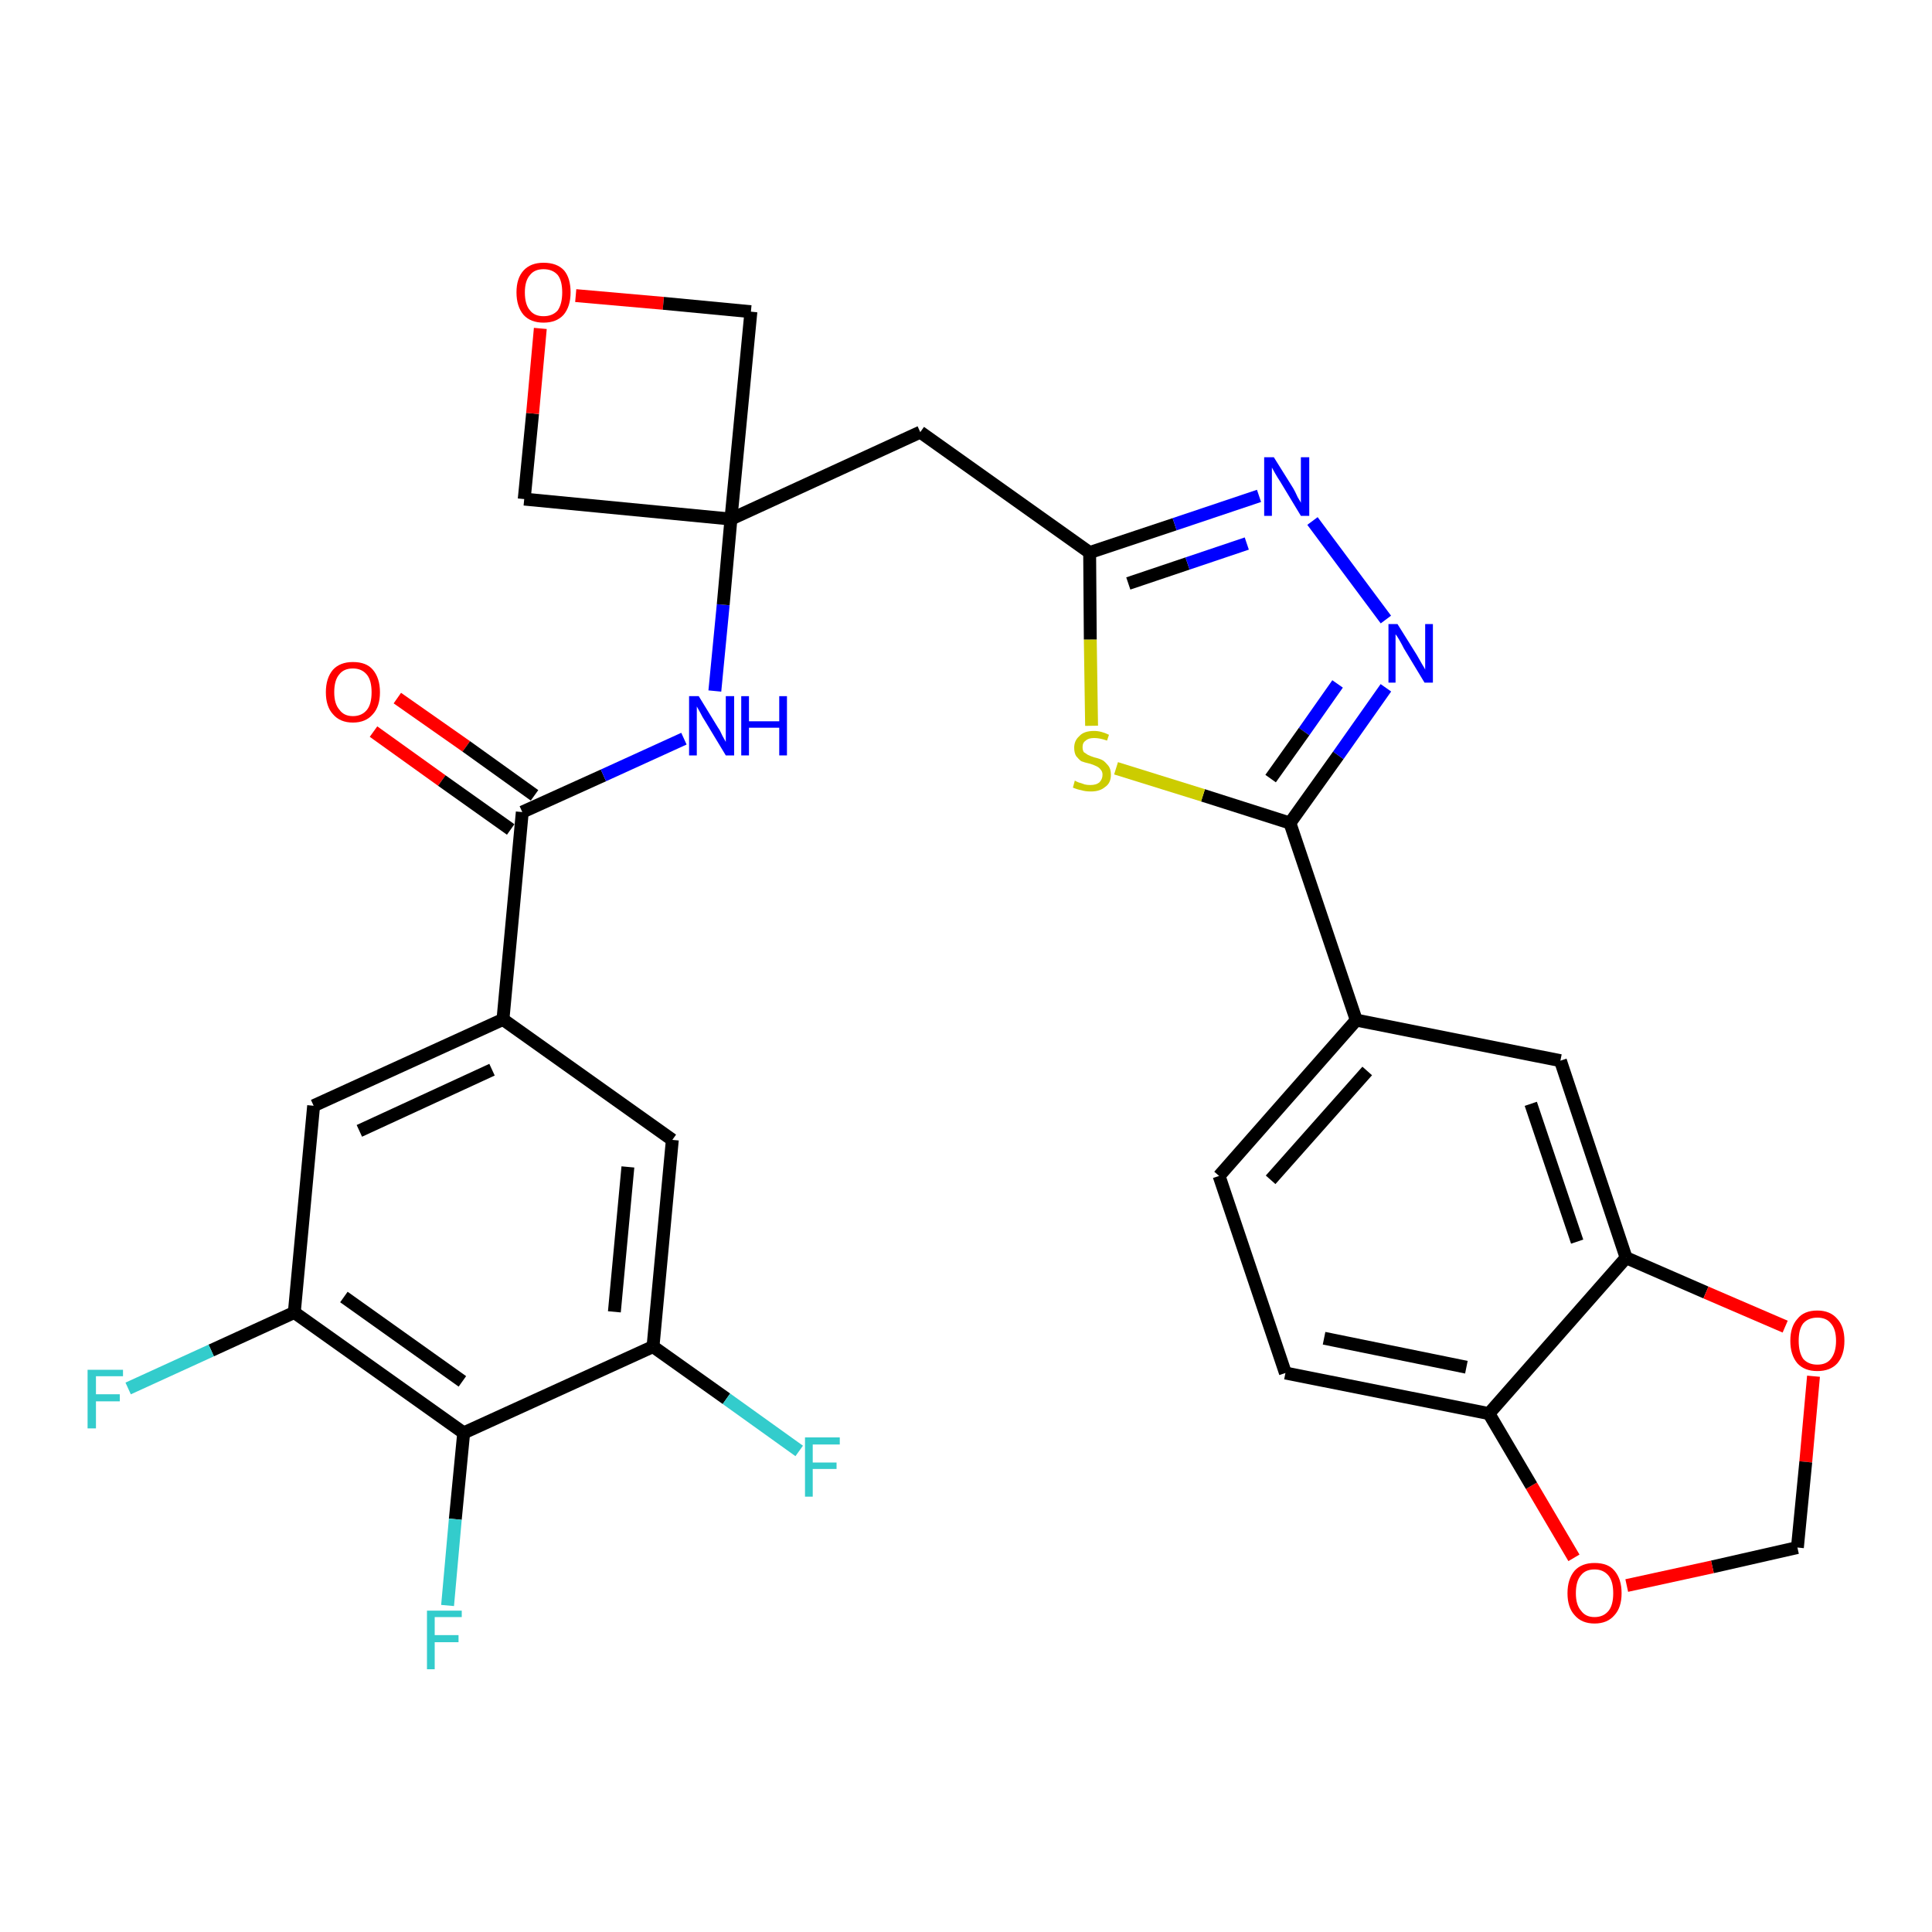 <?xml version='1.0' encoding='iso-8859-1'?>
<svg version='1.1' baseProfile='full'
              xmlns='http://www.w3.org/2000/svg'
                      xmlns:rdkit='http://www.rdkit.org/xml'
                      xmlns:xlink='http://www.w3.org/1999/xlink'
                  xml:space='preserve'
width='300px' height='300px' viewBox='0 0 300 300'>
<!-- END OF HEADER -->
<path class='bond-0 atom-0 atom-1' d='M 58.0,113.6 L 68.6,121.2' style='fill:none;fill-rule:evenodd;stroke:#FF0000;stroke-width:2.0px;stroke-linecap:butt;stroke-linejoin:miter;stroke-opacity:1' />
<path class='bond-0 atom-0 atom-1' d='M 68.6,121.2 L 79.3,128.8' style='fill:none;fill-rule:evenodd;stroke:#000000;stroke-width:2.0px;stroke-linecap:butt;stroke-linejoin:miter;stroke-opacity:1' />
<path class='bond-0 atom-0 atom-1' d='M 61.7,108.4 L 72.4,115.9' style='fill:none;fill-rule:evenodd;stroke:#FF0000;stroke-width:2.0px;stroke-linecap:butt;stroke-linejoin:miter;stroke-opacity:1' />
<path class='bond-0 atom-0 atom-1' d='M 72.4,115.9 L 83.0,123.5' style='fill:none;fill-rule:evenodd;stroke:#000000;stroke-width:2.0px;stroke-linecap:butt;stroke-linejoin:miter;stroke-opacity:1' />
<path class='bond-1 atom-1 atom-2' d='M 81.1,126.1 L 93.7,120.4' style='fill:none;fill-rule:evenodd;stroke:#000000;stroke-width:2.0px;stroke-linecap:butt;stroke-linejoin:miter;stroke-opacity:1' />
<path class='bond-1 atom-1 atom-2' d='M 93.7,120.4 L 106.2,114.7' style='fill:none;fill-rule:evenodd;stroke:#0000FF;stroke-width:2.0px;stroke-linecap:butt;stroke-linejoin:miter;stroke-opacity:1' />
<path class='bond-21 atom-1 atom-22' d='M 81.1,126.1 L 78.1,158.3' style='fill:none;fill-rule:evenodd;stroke:#000000;stroke-width:2.0px;stroke-linecap:butt;stroke-linejoin:miter;stroke-opacity:1' />
<path class='bond-2 atom-2 atom-3' d='M 111.0,107.3 L 112.3,93.9' style='fill:none;fill-rule:evenodd;stroke:#0000FF;stroke-width:2.0px;stroke-linecap:butt;stroke-linejoin:miter;stroke-opacity:1' />
<path class='bond-2 atom-2 atom-3' d='M 112.3,93.9 L 113.5,80.6' style='fill:none;fill-rule:evenodd;stroke:#000000;stroke-width:2.0px;stroke-linecap:butt;stroke-linejoin:miter;stroke-opacity:1' />
<path class='bond-3 atom-3 atom-4' d='M 113.5,80.6 L 142.9,67.1' style='fill:none;fill-rule:evenodd;stroke:#000000;stroke-width:2.0px;stroke-linecap:butt;stroke-linejoin:miter;stroke-opacity:1' />
<path class='bond-18 atom-3 atom-19' d='M 113.5,80.6 L 81.4,77.5' style='fill:none;fill-rule:evenodd;stroke:#000000;stroke-width:2.0px;stroke-linecap:butt;stroke-linejoin:miter;stroke-opacity:1' />
<path class='bond-30 atom-21 atom-3' d='M 116.6,48.4 L 113.5,80.6' style='fill:none;fill-rule:evenodd;stroke:#000000;stroke-width:2.0px;stroke-linecap:butt;stroke-linejoin:miter;stroke-opacity:1' />
<path class='bond-4 atom-4 atom-5' d='M 142.9,67.1 L 169.2,85.8' style='fill:none;fill-rule:evenodd;stroke:#000000;stroke-width:2.0px;stroke-linecap:butt;stroke-linejoin:miter;stroke-opacity:1' />
<path class='bond-5 atom-5 atom-6' d='M 169.2,85.8 L 182.4,81.4' style='fill:none;fill-rule:evenodd;stroke:#000000;stroke-width:2.0px;stroke-linecap:butt;stroke-linejoin:miter;stroke-opacity:1' />
<path class='bond-5 atom-5 atom-6' d='M 182.4,81.4 L 195.5,77.0' style='fill:none;fill-rule:evenodd;stroke:#0000FF;stroke-width:2.0px;stroke-linecap:butt;stroke-linejoin:miter;stroke-opacity:1' />
<path class='bond-5 atom-5 atom-6' d='M 175.2,90.6 L 184.4,87.5' style='fill:none;fill-rule:evenodd;stroke:#000000;stroke-width:2.0px;stroke-linecap:butt;stroke-linejoin:miter;stroke-opacity:1' />
<path class='bond-5 atom-5 atom-6' d='M 184.4,87.5 L 193.6,84.4' style='fill:none;fill-rule:evenodd;stroke:#0000FF;stroke-width:2.0px;stroke-linecap:butt;stroke-linejoin:miter;stroke-opacity:1' />
<path class='bond-32 atom-18 atom-5' d='M 169.5,112.7 L 169.3,99.3' style='fill:none;fill-rule:evenodd;stroke:#CCCC00;stroke-width:2.0px;stroke-linecap:butt;stroke-linejoin:miter;stroke-opacity:1' />
<path class='bond-32 atom-18 atom-5' d='M 169.3,99.3 L 169.2,85.8' style='fill:none;fill-rule:evenodd;stroke:#000000;stroke-width:2.0px;stroke-linecap:butt;stroke-linejoin:miter;stroke-opacity:1' />
<path class='bond-6 atom-6 atom-7' d='M 203.8,80.9 L 215.2,96.2' style='fill:none;fill-rule:evenodd;stroke:#0000FF;stroke-width:2.0px;stroke-linecap:butt;stroke-linejoin:miter;stroke-opacity:1' />
<path class='bond-7 atom-7 atom-8' d='M 215.2,106.8 L 207.8,117.3' style='fill:none;fill-rule:evenodd;stroke:#0000FF;stroke-width:2.0px;stroke-linecap:butt;stroke-linejoin:miter;stroke-opacity:1' />
<path class='bond-7 atom-7 atom-8' d='M 207.8,117.3 L 200.3,127.8' style='fill:none;fill-rule:evenodd;stroke:#000000;stroke-width:2.0px;stroke-linecap:butt;stroke-linejoin:miter;stroke-opacity:1' />
<path class='bond-7 atom-7 atom-8' d='M 207.7,106.2 L 202.5,113.6' style='fill:none;fill-rule:evenodd;stroke:#0000FF;stroke-width:2.0px;stroke-linecap:butt;stroke-linejoin:miter;stroke-opacity:1' />
<path class='bond-7 atom-7 atom-8' d='M 202.5,113.6 L 197.3,120.9' style='fill:none;fill-rule:evenodd;stroke:#000000;stroke-width:2.0px;stroke-linecap:butt;stroke-linejoin:miter;stroke-opacity:1' />
<path class='bond-8 atom-8 atom-9' d='M 200.3,127.8 L 210.6,158.4' style='fill:none;fill-rule:evenodd;stroke:#000000;stroke-width:2.0px;stroke-linecap:butt;stroke-linejoin:miter;stroke-opacity:1' />
<path class='bond-17 atom-8 atom-18' d='M 200.3,127.8 L 186.8,123.5' style='fill:none;fill-rule:evenodd;stroke:#000000;stroke-width:2.0px;stroke-linecap:butt;stroke-linejoin:miter;stroke-opacity:1' />
<path class='bond-17 atom-8 atom-18' d='M 186.8,123.5 L 173.3,119.3' style='fill:none;fill-rule:evenodd;stroke:#CCCC00;stroke-width:2.0px;stroke-linecap:butt;stroke-linejoin:miter;stroke-opacity:1' />
<path class='bond-9 atom-9 atom-10' d='M 210.6,158.4 L 189.3,182.6' style='fill:none;fill-rule:evenodd;stroke:#000000;stroke-width:2.0px;stroke-linecap:butt;stroke-linejoin:miter;stroke-opacity:1' />
<path class='bond-9 atom-9 atom-10' d='M 212.3,166.3 L 197.3,183.2' style='fill:none;fill-rule:evenodd;stroke:#000000;stroke-width:2.0px;stroke-linecap:butt;stroke-linejoin:miter;stroke-opacity:1' />
<path class='bond-33 atom-14 atom-9' d='M 242.3,164.7 L 210.6,158.4' style='fill:none;fill-rule:evenodd;stroke:#000000;stroke-width:2.0px;stroke-linecap:butt;stroke-linejoin:miter;stroke-opacity:1' />
<path class='bond-10 atom-10 atom-11' d='M 189.3,182.6 L 199.6,213.2' style='fill:none;fill-rule:evenodd;stroke:#000000;stroke-width:2.0px;stroke-linecap:butt;stroke-linejoin:miter;stroke-opacity:1' />
<path class='bond-11 atom-11 atom-12' d='M 199.6,213.2 L 231.2,219.5' style='fill:none;fill-rule:evenodd;stroke:#000000;stroke-width:2.0px;stroke-linecap:butt;stroke-linejoin:miter;stroke-opacity:1' />
<path class='bond-11 atom-11 atom-12' d='M 205.6,207.8 L 227.7,212.3' style='fill:none;fill-rule:evenodd;stroke:#000000;stroke-width:2.0px;stroke-linecap:butt;stroke-linejoin:miter;stroke-opacity:1' />
<path class='bond-12 atom-12 atom-13' d='M 231.2,219.5 L 252.5,195.3' style='fill:none;fill-rule:evenodd;stroke:#000000;stroke-width:2.0px;stroke-linecap:butt;stroke-linejoin:miter;stroke-opacity:1' />
<path class='bond-34 atom-17 atom-12' d='M 244.4,241.9 L 237.8,230.7' style='fill:none;fill-rule:evenodd;stroke:#FF0000;stroke-width:2.0px;stroke-linecap:butt;stroke-linejoin:miter;stroke-opacity:1' />
<path class='bond-34 atom-17 atom-12' d='M 237.8,230.7 L 231.2,219.5' style='fill:none;fill-rule:evenodd;stroke:#000000;stroke-width:2.0px;stroke-linecap:butt;stroke-linejoin:miter;stroke-opacity:1' />
<path class='bond-13 atom-13 atom-14' d='M 252.5,195.3 L 242.3,164.7' style='fill:none;fill-rule:evenodd;stroke:#000000;stroke-width:2.0px;stroke-linecap:butt;stroke-linejoin:miter;stroke-opacity:1' />
<path class='bond-13 atom-13 atom-14' d='M 244.9,192.8 L 237.7,171.4' style='fill:none;fill-rule:evenodd;stroke:#000000;stroke-width:2.0px;stroke-linecap:butt;stroke-linejoin:miter;stroke-opacity:1' />
<path class='bond-14 atom-13 atom-15' d='M 252.5,195.3 L 264.9,200.7' style='fill:none;fill-rule:evenodd;stroke:#000000;stroke-width:2.0px;stroke-linecap:butt;stroke-linejoin:miter;stroke-opacity:1' />
<path class='bond-14 atom-13 atom-15' d='M 264.9,200.7 L 277.2,206.0' style='fill:none;fill-rule:evenodd;stroke:#FF0000;stroke-width:2.0px;stroke-linecap:butt;stroke-linejoin:miter;stroke-opacity:1' />
<path class='bond-15 atom-15 atom-16' d='M 281.6,213.7 L 280.4,227.0' style='fill:none;fill-rule:evenodd;stroke:#FF0000;stroke-width:2.0px;stroke-linecap:butt;stroke-linejoin:miter;stroke-opacity:1' />
<path class='bond-15 atom-15 atom-16' d='M 280.4,227.0 L 279.1,240.3' style='fill:none;fill-rule:evenodd;stroke:#000000;stroke-width:2.0px;stroke-linecap:butt;stroke-linejoin:miter;stroke-opacity:1' />
<path class='bond-16 atom-16 atom-17' d='M 279.1,240.3 L 265.9,243.3' style='fill:none;fill-rule:evenodd;stroke:#000000;stroke-width:2.0px;stroke-linecap:butt;stroke-linejoin:miter;stroke-opacity:1' />
<path class='bond-16 atom-16 atom-17' d='M 265.9,243.3 L 252.6,246.2' style='fill:none;fill-rule:evenodd;stroke:#FF0000;stroke-width:2.0px;stroke-linecap:butt;stroke-linejoin:miter;stroke-opacity:1' />
<path class='bond-19 atom-19 atom-20' d='M 81.4,77.5 L 82.7,64.2' style='fill:none;fill-rule:evenodd;stroke:#000000;stroke-width:2.0px;stroke-linecap:butt;stroke-linejoin:miter;stroke-opacity:1' />
<path class='bond-19 atom-19 atom-20' d='M 82.7,64.2 L 83.9,51.0' style='fill:none;fill-rule:evenodd;stroke:#FF0000;stroke-width:2.0px;stroke-linecap:butt;stroke-linejoin:miter;stroke-opacity:1' />
<path class='bond-20 atom-20 atom-21' d='M 89.4,45.9 L 103.0,47.1' style='fill:none;fill-rule:evenodd;stroke:#FF0000;stroke-width:2.0px;stroke-linecap:butt;stroke-linejoin:miter;stroke-opacity:1' />
<path class='bond-20 atom-20 atom-21' d='M 103.0,47.1 L 116.6,48.4' style='fill:none;fill-rule:evenodd;stroke:#000000;stroke-width:2.0px;stroke-linecap:butt;stroke-linejoin:miter;stroke-opacity:1' />
<path class='bond-22 atom-22 atom-23' d='M 78.1,158.3 L 48.7,171.7' style='fill:none;fill-rule:evenodd;stroke:#000000;stroke-width:2.0px;stroke-linecap:butt;stroke-linejoin:miter;stroke-opacity:1' />
<path class='bond-22 atom-22 atom-23' d='M 76.4,166.1 L 55.8,175.6' style='fill:none;fill-rule:evenodd;stroke:#000000;stroke-width:2.0px;stroke-linecap:butt;stroke-linejoin:miter;stroke-opacity:1' />
<path class='bond-31 atom-30 atom-22' d='M 104.4,177.0 L 78.1,158.3' style='fill:none;fill-rule:evenodd;stroke:#000000;stroke-width:2.0px;stroke-linecap:butt;stroke-linejoin:miter;stroke-opacity:1' />
<path class='bond-23 atom-23 atom-24' d='M 48.7,171.7 L 45.7,203.8' style='fill:none;fill-rule:evenodd;stroke:#000000;stroke-width:2.0px;stroke-linecap:butt;stroke-linejoin:miter;stroke-opacity:1' />
<path class='bond-24 atom-24 atom-25' d='M 45.7,203.8 L 32.8,209.7' style='fill:none;fill-rule:evenodd;stroke:#000000;stroke-width:2.0px;stroke-linecap:butt;stroke-linejoin:miter;stroke-opacity:1' />
<path class='bond-24 atom-24 atom-25' d='M 32.8,209.7 L 19.9,215.6' style='fill:none;fill-rule:evenodd;stroke:#33CCCC;stroke-width:2.0px;stroke-linecap:butt;stroke-linejoin:miter;stroke-opacity:1' />
<path class='bond-25 atom-24 atom-26' d='M 45.7,203.8 L 72.0,222.5' style='fill:none;fill-rule:evenodd;stroke:#000000;stroke-width:2.0px;stroke-linecap:butt;stroke-linejoin:miter;stroke-opacity:1' />
<path class='bond-25 atom-24 atom-26' d='M 53.4,201.4 L 71.8,214.5' style='fill:none;fill-rule:evenodd;stroke:#000000;stroke-width:2.0px;stroke-linecap:butt;stroke-linejoin:miter;stroke-opacity:1' />
<path class='bond-26 atom-26 atom-27' d='M 72.0,222.5 L 70.7,235.9' style='fill:none;fill-rule:evenodd;stroke:#000000;stroke-width:2.0px;stroke-linecap:butt;stroke-linejoin:miter;stroke-opacity:1' />
<path class='bond-26 atom-26 atom-27' d='M 70.7,235.9 L 69.5,249.3' style='fill:none;fill-rule:evenodd;stroke:#33CCCC;stroke-width:2.0px;stroke-linecap:butt;stroke-linejoin:miter;stroke-opacity:1' />
<path class='bond-27 atom-26 atom-28' d='M 72.0,222.5 L 101.4,209.1' style='fill:none;fill-rule:evenodd;stroke:#000000;stroke-width:2.0px;stroke-linecap:butt;stroke-linejoin:miter;stroke-opacity:1' />
<path class='bond-28 atom-28 atom-29' d='M 101.4,209.1 L 112.8,217.2' style='fill:none;fill-rule:evenodd;stroke:#000000;stroke-width:2.0px;stroke-linecap:butt;stroke-linejoin:miter;stroke-opacity:1' />
<path class='bond-28 atom-28 atom-29' d='M 112.8,217.2 L 124.1,225.3' style='fill:none;fill-rule:evenodd;stroke:#33CCCC;stroke-width:2.0px;stroke-linecap:butt;stroke-linejoin:miter;stroke-opacity:1' />
<path class='bond-29 atom-28 atom-30' d='M 101.4,209.1 L 104.4,177.0' style='fill:none;fill-rule:evenodd;stroke:#000000;stroke-width:2.0px;stroke-linecap:butt;stroke-linejoin:miter;stroke-opacity:1' />
<path class='bond-29 atom-28 atom-30' d='M 95.4,203.7 L 97.5,181.2' style='fill:none;fill-rule:evenodd;stroke:#000000;stroke-width:2.0px;stroke-linecap:butt;stroke-linejoin:miter;stroke-opacity:1' />
<path  class='atom-0' d='M 50.6 107.5
Q 50.6 105.3, 51.7 104.0
Q 52.8 102.8, 54.8 102.8
Q 56.9 102.8, 57.9 104.0
Q 59.0 105.3, 59.0 107.5
Q 59.0 109.7, 57.9 110.9
Q 56.8 112.2, 54.8 112.2
Q 52.8 112.2, 51.7 110.9
Q 50.6 109.7, 50.6 107.5
M 54.8 111.2
Q 56.2 111.2, 57.0 110.2
Q 57.7 109.3, 57.7 107.5
Q 57.7 105.7, 57.0 104.8
Q 56.2 103.8, 54.8 103.8
Q 53.4 103.8, 52.7 104.7
Q 51.9 105.6, 51.9 107.5
Q 51.9 109.3, 52.7 110.2
Q 53.4 111.2, 54.8 111.2
' fill='#FF0000'/>
<path  class='atom-2' d='M 108.5 108.1
L 111.5 113.0
Q 111.8 113.4, 112.2 114.3
Q 112.7 115.2, 112.7 115.2
L 112.7 108.1
L 114.0 108.1
L 114.0 117.3
L 112.7 117.3
L 109.5 112.0
Q 109.1 111.4, 108.7 110.6
Q 108.3 109.9, 108.2 109.7
L 108.2 117.3
L 107.0 117.3
L 107.0 108.1
L 108.5 108.1
' fill='#0000FF'/>
<path  class='atom-2' d='M 115.1 108.1
L 116.3 108.1
L 116.3 112.0
L 121.0 112.0
L 121.0 108.1
L 122.2 108.1
L 122.2 117.3
L 121.0 117.3
L 121.0 113.0
L 116.3 113.0
L 116.3 117.3
L 115.1 117.3
L 115.1 108.1
' fill='#0000FF'/>
<path  class='atom-6' d='M 197.8 71.0
L 200.8 75.8
Q 201.1 76.3, 201.5 77.2
Q 202.0 78.0, 202.0 78.1
L 202.0 71.0
L 203.3 71.0
L 203.3 80.1
L 202.0 80.1
L 198.8 74.8
Q 198.4 74.2, 198.0 73.5
Q 197.6 72.8, 197.5 72.6
L 197.5 80.1
L 196.3 80.1
L 196.3 71.0
L 197.8 71.0
' fill='#0000FF'/>
<path  class='atom-7' d='M 217.0 96.9
L 220.0 101.7
Q 220.3 102.2, 220.8 103.1
Q 221.3 103.9, 221.3 104.0
L 221.3 96.9
L 222.5 96.9
L 222.5 106.0
L 221.2 106.0
L 218.0 100.7
Q 217.7 100.1, 217.3 99.4
Q 216.9 98.7, 216.7 98.5
L 216.7 106.0
L 215.6 106.0
L 215.6 96.9
L 217.0 96.9
' fill='#0000FF'/>
<path  class='atom-15' d='M 278.0 208.2
Q 278.0 206.0, 279.1 204.8
Q 280.1 203.5, 282.2 203.5
Q 284.2 203.5, 285.3 204.8
Q 286.4 206.0, 286.4 208.2
Q 286.4 210.4, 285.3 211.7
Q 284.2 212.9, 282.2 212.9
Q 280.2 212.9, 279.1 211.7
Q 278.0 210.4, 278.0 208.2
M 282.2 211.9
Q 283.6 211.9, 284.3 211.0
Q 285.1 210.0, 285.1 208.2
Q 285.1 206.4, 284.3 205.5
Q 283.6 204.6, 282.2 204.6
Q 280.8 204.6, 280.0 205.5
Q 279.3 206.4, 279.3 208.2
Q 279.3 210.0, 280.0 211.0
Q 280.8 211.9, 282.2 211.9
' fill='#FF0000'/>
<path  class='atom-17' d='M 243.4 247.4
Q 243.4 245.2, 244.5 243.9
Q 245.6 242.7, 247.6 242.7
Q 249.7 242.7, 250.7 243.9
Q 251.8 245.2, 251.8 247.4
Q 251.8 249.6, 250.7 250.8
Q 249.6 252.1, 247.6 252.1
Q 245.6 252.1, 244.5 250.8
Q 243.4 249.6, 243.4 247.4
M 247.6 251.1
Q 249.0 251.1, 249.8 250.1
Q 250.5 249.2, 250.5 247.4
Q 250.5 245.6, 249.8 244.7
Q 249.0 243.7, 247.6 243.7
Q 246.2 243.7, 245.5 244.6
Q 244.7 245.5, 244.7 247.4
Q 244.7 249.2, 245.5 250.1
Q 246.2 251.1, 247.6 251.1
' fill='#FF0000'/>
<path  class='atom-18' d='M 166.9 121.2
Q 167.0 121.3, 167.5 121.5
Q 167.9 121.6, 168.4 121.8
Q 168.8 121.9, 169.3 121.9
Q 170.2 121.9, 170.7 121.5
Q 171.2 121.0, 171.2 120.3
Q 171.2 119.8, 170.9 119.5
Q 170.7 119.2, 170.3 119.0
Q 169.9 118.8, 169.3 118.6
Q 168.4 118.4, 167.9 118.2
Q 167.5 117.9, 167.1 117.4
Q 166.8 116.9, 166.8 116.1
Q 166.8 115.0, 167.6 114.3
Q 168.3 113.5, 169.9 113.5
Q 171.0 113.5, 172.2 114.1
L 171.9 115.0
Q 170.8 114.6, 169.9 114.6
Q 169.0 114.6, 168.6 115.0
Q 168.1 115.3, 168.1 116.0
Q 168.1 116.5, 168.3 116.8
Q 168.6 117.0, 168.9 117.2
Q 169.3 117.4, 169.9 117.6
Q 170.8 117.8, 171.3 118.1
Q 171.7 118.4, 172.1 118.9
Q 172.5 119.4, 172.5 120.3
Q 172.5 121.6, 171.6 122.2
Q 170.8 122.9, 169.4 122.9
Q 168.5 122.9, 167.9 122.7
Q 167.3 122.6, 166.6 122.3
L 166.9 121.2
' fill='#CCCC00'/>
<path  class='atom-20' d='M 80.2 45.4
Q 80.2 43.2, 81.3 42.0
Q 82.4 40.8, 84.4 40.8
Q 86.5 40.8, 87.6 42.0
Q 88.6 43.2, 88.6 45.4
Q 88.6 47.6, 87.5 48.9
Q 86.4 50.1, 84.4 50.1
Q 82.4 50.1, 81.3 48.9
Q 80.2 47.6, 80.2 45.4
M 84.4 49.1
Q 85.8 49.1, 86.6 48.2
Q 87.3 47.2, 87.3 45.4
Q 87.3 43.6, 86.6 42.7
Q 85.8 41.8, 84.4 41.8
Q 83.0 41.8, 82.3 42.7
Q 81.5 43.6, 81.5 45.4
Q 81.5 47.3, 82.3 48.2
Q 83.0 49.1, 84.4 49.1
' fill='#FF0000'/>
<path  class='atom-25' d='M 13.6 212.7
L 19.1 212.7
L 19.1 213.7
L 14.9 213.7
L 14.9 216.5
L 18.6 216.5
L 18.6 217.6
L 14.9 217.6
L 14.9 221.8
L 13.6 221.8
L 13.6 212.7
' fill='#33CCCC'/>
<path  class='atom-27' d='M 66.3 250.1
L 71.7 250.1
L 71.7 251.1
L 67.5 251.1
L 67.5 253.9
L 71.2 253.9
L 71.2 255.0
L 67.5 255.0
L 67.5 259.2
L 66.3 259.2
L 66.3 250.1
' fill='#33CCCC'/>
<path  class='atom-29' d='M 125.0 223.2
L 130.4 223.2
L 130.4 224.3
L 126.2 224.3
L 126.2 227.1
L 129.9 227.1
L 129.9 228.1
L 126.2 228.1
L 126.2 232.4
L 125.0 232.4
L 125.0 223.2
' fill='#33CCCC'/>
</svg>
